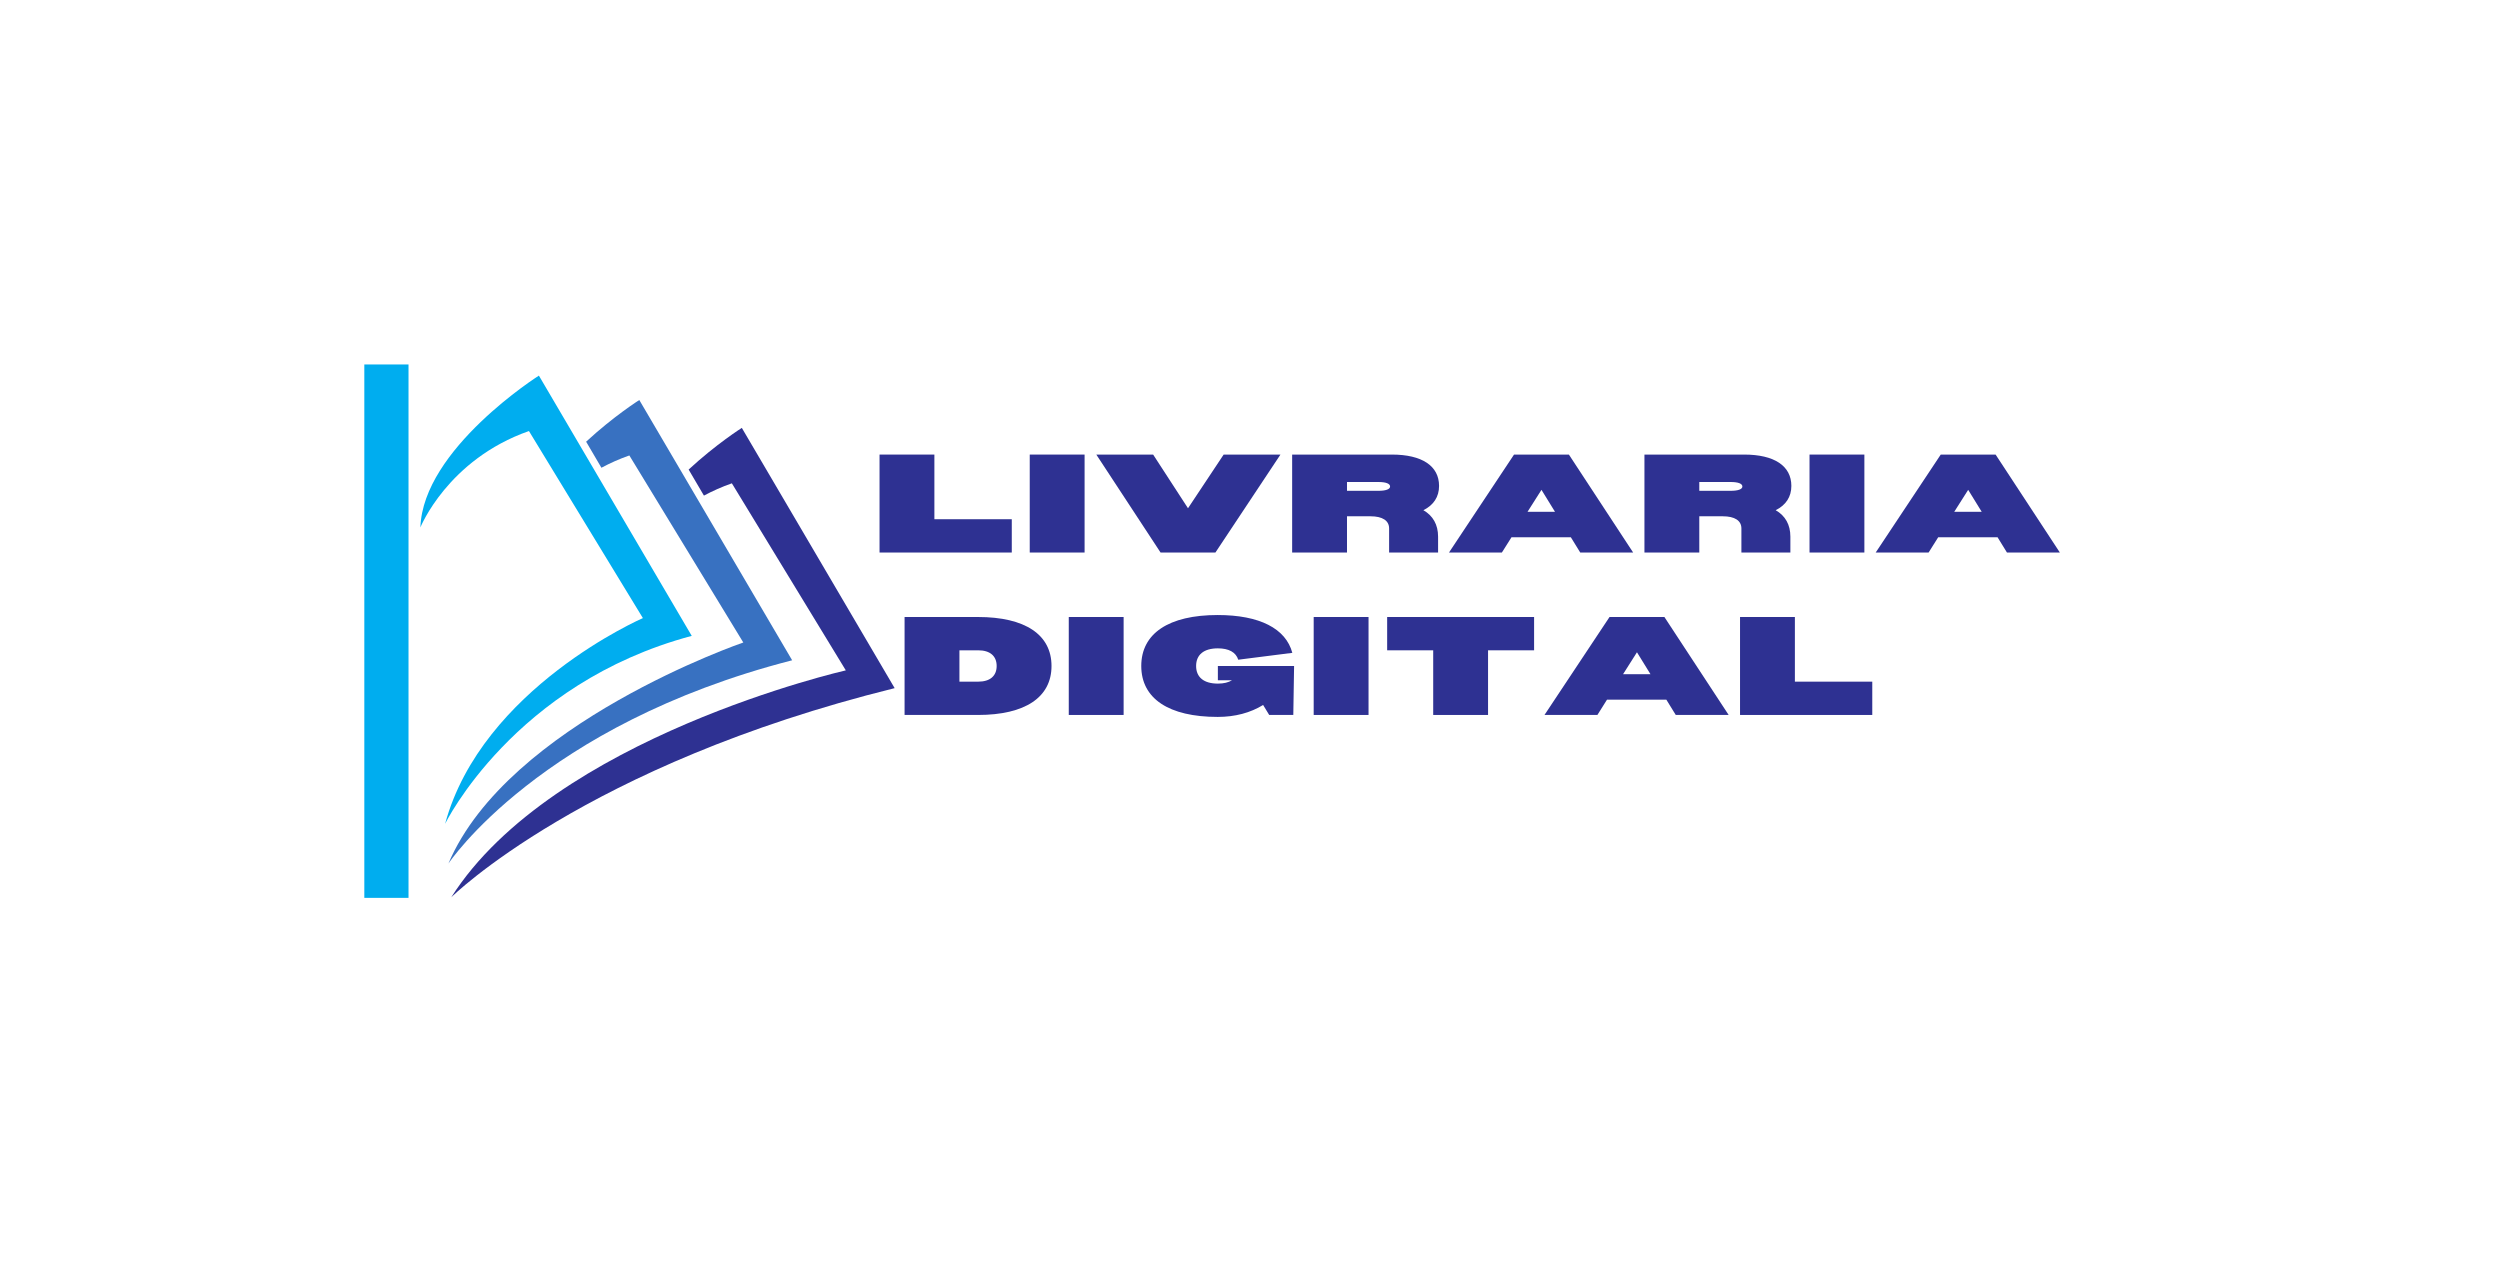 <svg xmlns="http://www.w3.org/2000/svg" xmlns:xlink="http://www.w3.org/1999/xlink" width="692" zoomAndPan="magnify" viewBox="0 0 519 261.75" height="349" preserveAspectRatio="xMidYMid meet" version="1.0"><defs><g/><clipPath id="e88e56b0a4"><path d="M 93 88 L 185.758 88 L 185.758 186.277 L 93 186.277 Z M 93 88 " clip-rule="nonzero"/></clipPath><clipPath id="200942baad"><path d="M 87.246 77.977 L 144 77.977 L 144 172 L 87.246 172 Z M 87.246 77.977 " clip-rule="nonzero"/></clipPath><clipPath id="e6c2b6e8de"><path d="M 75.633 75.656 L 84.809 75.656 L 84.809 186.406 L 75.633 186.406 Z M 75.633 75.656 " clip-rule="nonzero"/></clipPath></defs><path fill="#3871c1" d="M 164.449 137.074 L 132.719 83.043 C 132.719 83.043 127.379 86.422 121.68 91.695 L 124.855 97.105 C 126.617 96.156 128.547 95.289 130.652 94.551 L 154.309 133.383 C 154.309 133.383 105.441 150.125 93.09 179.277 C 93.09 179.277 112.18 150.504 164.449 137.074 " fill-opacity="1" fill-rule="nonzero"/><g clip-path="url(#e88e56b0a4)"><path fill="#2e3192" d="M 154 88.828 C 154 88.828 148.664 92.207 142.961 97.48 L 146.137 102.887 C 147.902 101.941 149.828 101.074 151.934 100.336 L 175.59 139.168 C 175.59 139.168 114.816 152.984 93.676 186.281 C 93.676 186.281 121.383 158.789 185.73 142.859 L 154 88.828 " fill-opacity="1" fill-rule="nonzero"/></g><g clip-path="url(#200942baad)"><path fill="#00adef" d="M 92.402 171.023 C 92.402 171.023 106.637 141.883 143.605 132.008 L 111.875 77.977 C 111.875 77.977 87.805 93.203 87.273 109.492 C 87.273 109.492 92.906 95.422 109.809 89.484 L 133.465 128.316 C 133.465 128.316 100.07 142.809 92.402 171.023 " fill-opacity="1" fill-rule="nonzero"/></g><g clip-path="url(#e6c2b6e8de)"><path fill="#00adef" d="M 75.633 75.668 L 84.809 75.668 L 84.809 186.398 L 75.633 186.398 L 75.633 75.668 " fill-opacity="1" fill-rule="nonzero"/></g><g fill="#2e3192" fill-opacity="1"><g transform="translate(180.557, 114.705)"><g><path d="M 29.488 -6.914 L 13.422 -6.914 L 13.422 -20.336 L 2.035 -20.336 L 2.035 0 L 29.488 0 Z M 29.488 -6.914 "/></g></g></g><g fill="#2e3192" fill-opacity="1"><g transform="translate(211.738, 114.705)"><g><path d="M 13.422 -20.336 L 2.035 -20.336 L 2.035 0 L 13.422 0 Z M 13.422 -20.336 "/></g></g></g><g fill="#2e3192" fill-opacity="1"><g transform="translate(227.187, 114.705)"><g><path d="M 12.203 -20.336 L 19.441 -9.191 L 26.844 -20.336 L 38.637 -20.336 L 25.133 0 L 13.746 0 L 0.406 -20.336 Z M 12.203 -20.336 "/></g></g></g><g fill="#2e3192" fill-opacity="1"><g transform="translate(266.215, 114.705)"><g><path d="M 29.281 -8.785 C 31.398 -9.844 32.535 -11.551 32.535 -13.828 C 32.535 -17.977 29 -20.336 22.734 -20.336 L 2.035 -20.336 L 2.035 0 L 13.422 0 L 13.422 -7.523 L 18.301 -7.523 C 20.781 -7.523 22.164 -6.629 22.164 -5.004 L 22.164 0 L 32.332 0 L 32.332 -3.293 C 32.332 -5.773 31.277 -7.645 29.281 -8.785 Z M 19.93 -12.812 L 13.422 -12.812 L 13.422 -14.641 L 19.93 -14.641 C 21.473 -14.641 22.367 -14.316 22.367 -13.707 C 22.367 -13.137 21.473 -12.812 19.93 -12.812 Z M 19.93 -12.812 "/></g></g></g><g fill="#2e3192" fill-opacity="1"><g transform="translate(300.486, 114.705)"><g><path d="M 25.621 -3.172 L 27.574 0 L 38.555 0 L 25.215 -20.336 L 13.828 -20.336 L 0.324 0 L 11.305 0 L 13.301 -3.172 Z M 22.328 -8.461 L 16.633 -8.461 L 19.523 -13.016 Z M 22.328 -8.461 "/></g></g></g><g fill="#2e3192" fill-opacity="1"><g transform="translate(339.351, 114.705)"><g><path d="M 29.281 -8.785 C 31.398 -9.844 32.535 -11.551 32.535 -13.828 C 32.535 -17.977 29 -20.336 22.734 -20.336 L 2.035 -20.336 L 2.035 0 L 13.422 0 L 13.422 -7.523 L 18.301 -7.523 C 20.781 -7.523 22.164 -6.629 22.164 -5.004 L 22.164 0 L 32.332 0 L 32.332 -3.293 C 32.332 -5.773 31.277 -7.645 29.281 -8.785 Z M 19.93 -12.812 L 13.422 -12.812 L 13.422 -14.641 L 19.93 -14.641 C 21.473 -14.641 22.367 -14.316 22.367 -13.707 C 22.367 -13.137 21.473 -12.812 19.93 -12.812 Z M 19.93 -12.812 "/></g></g></g><g fill="#2e3192" fill-opacity="1"><g transform="translate(373.622, 114.705)"><g><path d="M 13.422 -20.336 L 2.035 -20.336 L 2.035 0 L 13.422 0 Z M 13.422 -20.336 "/></g></g></g><g fill="#2e3192" fill-opacity="1"><g transform="translate(389.071, 114.705)"><g><path d="M 25.621 -3.172 L 27.574 0 L 38.555 0 L 25.215 -20.336 L 13.828 -20.336 L 0.324 0 L 11.305 0 L 13.301 -3.172 Z M 22.328 -8.461 L 16.633 -8.461 L 19.523 -13.016 Z M 22.328 -8.461 "/></g></g></g><g fill="#2e3192" fill-opacity="1"><g transform="translate(185.755, 148.426)"><g><path d="M 17.285 -20.336 L 2.035 -20.336 L 2.035 0 L 17.285 0 C 27.051 0 32.539 -3.66 32.539 -10.168 C 32.539 -16.676 27.051 -20.336 17.285 -20.336 Z M 17.328 -6.914 L 13.422 -6.914 L 13.422 -13.422 L 17.328 -13.422 C 19.77 -13.422 21.152 -12.242 21.152 -10.168 C 21.152 -8.094 19.77 -6.914 17.328 -6.914 Z M 17.328 -6.914 "/></g></g></g><g fill="#2e3192" fill-opacity="1"><g transform="translate(219.841, 148.426)"><g><path d="M 13.422 -20.336 L 2.035 -20.336 L 2.035 0 L 13.422 0 Z M 13.422 -20.336 "/></g></g></g><g fill="#2e3192" fill-opacity="1"><g transform="translate(235.298, 148.426)"><g><path d="M 33.191 0 L 33.355 -10.168 L 17.531 -10.168 L 17.531 -7.199 L 20.461 -7.199 C 19.727 -6.754 18.75 -6.508 17.531 -6.508 C 14.645 -6.508 13.016 -7.809 13.016 -10.168 C 13.016 -12.527 14.645 -13.828 17.531 -13.828 C 19.809 -13.828 21.273 -13.016 21.762 -11.469 L 32.988 -12.895 C 31.645 -17.938 26.195 -20.746 17.492 -20.746 C 7.32 -20.746 1.629 -16.922 1.629 -10.168 C 1.629 -3.418 7.32 0.406 17.492 0.406 C 21.109 0.406 24.285 -0.449 26.926 -2.074 L 28.188 0 Z M 33.191 0 "/></g></g></g><g fill="#2e3192" fill-opacity="1"><g transform="translate(270.686, 148.426)"><g><path d="M 13.422 -20.336 L 2.035 -20.336 L 2.035 0 L 13.422 0 Z M 13.422 -20.336 "/></g></g></g><g fill="#2e3192" fill-opacity="1"><g transform="translate(286.142, 148.426)"><g><path d="M 32.336 -13.422 L 32.336 -20.336 L 1.832 -20.336 L 1.832 -13.422 L 11.391 -13.422 L 11.391 0 L 22.777 0 L 22.777 -13.422 Z M 32.336 -13.422 "/></g></g></g><g fill="#2e3192" fill-opacity="1"><g transform="translate(320.31, 148.426)"><g><path d="M 25.625 -3.172 L 27.578 0 L 38.559 0 L 25.219 -20.336 L 13.828 -20.336 L 0.324 0 L 11.309 0 L 13.301 -3.172 Z M 22.332 -8.461 L 16.637 -8.461 L 19.523 -13.016 Z M 22.332 -8.461 "/></g></g></g><g fill="#2e3192" fill-opacity="1"><g transform="translate(359.196, 148.426)"><g><path d="M 29.488 -6.914 L 13.422 -6.914 L 13.422 -20.336 L 2.035 -20.336 L 2.035 0 L 29.488 0 Z M 29.488 -6.914 "/></g></g></g><g fill="#2e3192" fill-opacity="1"><g transform="translate(390.392, 148.426)"><g/></g></g></svg>